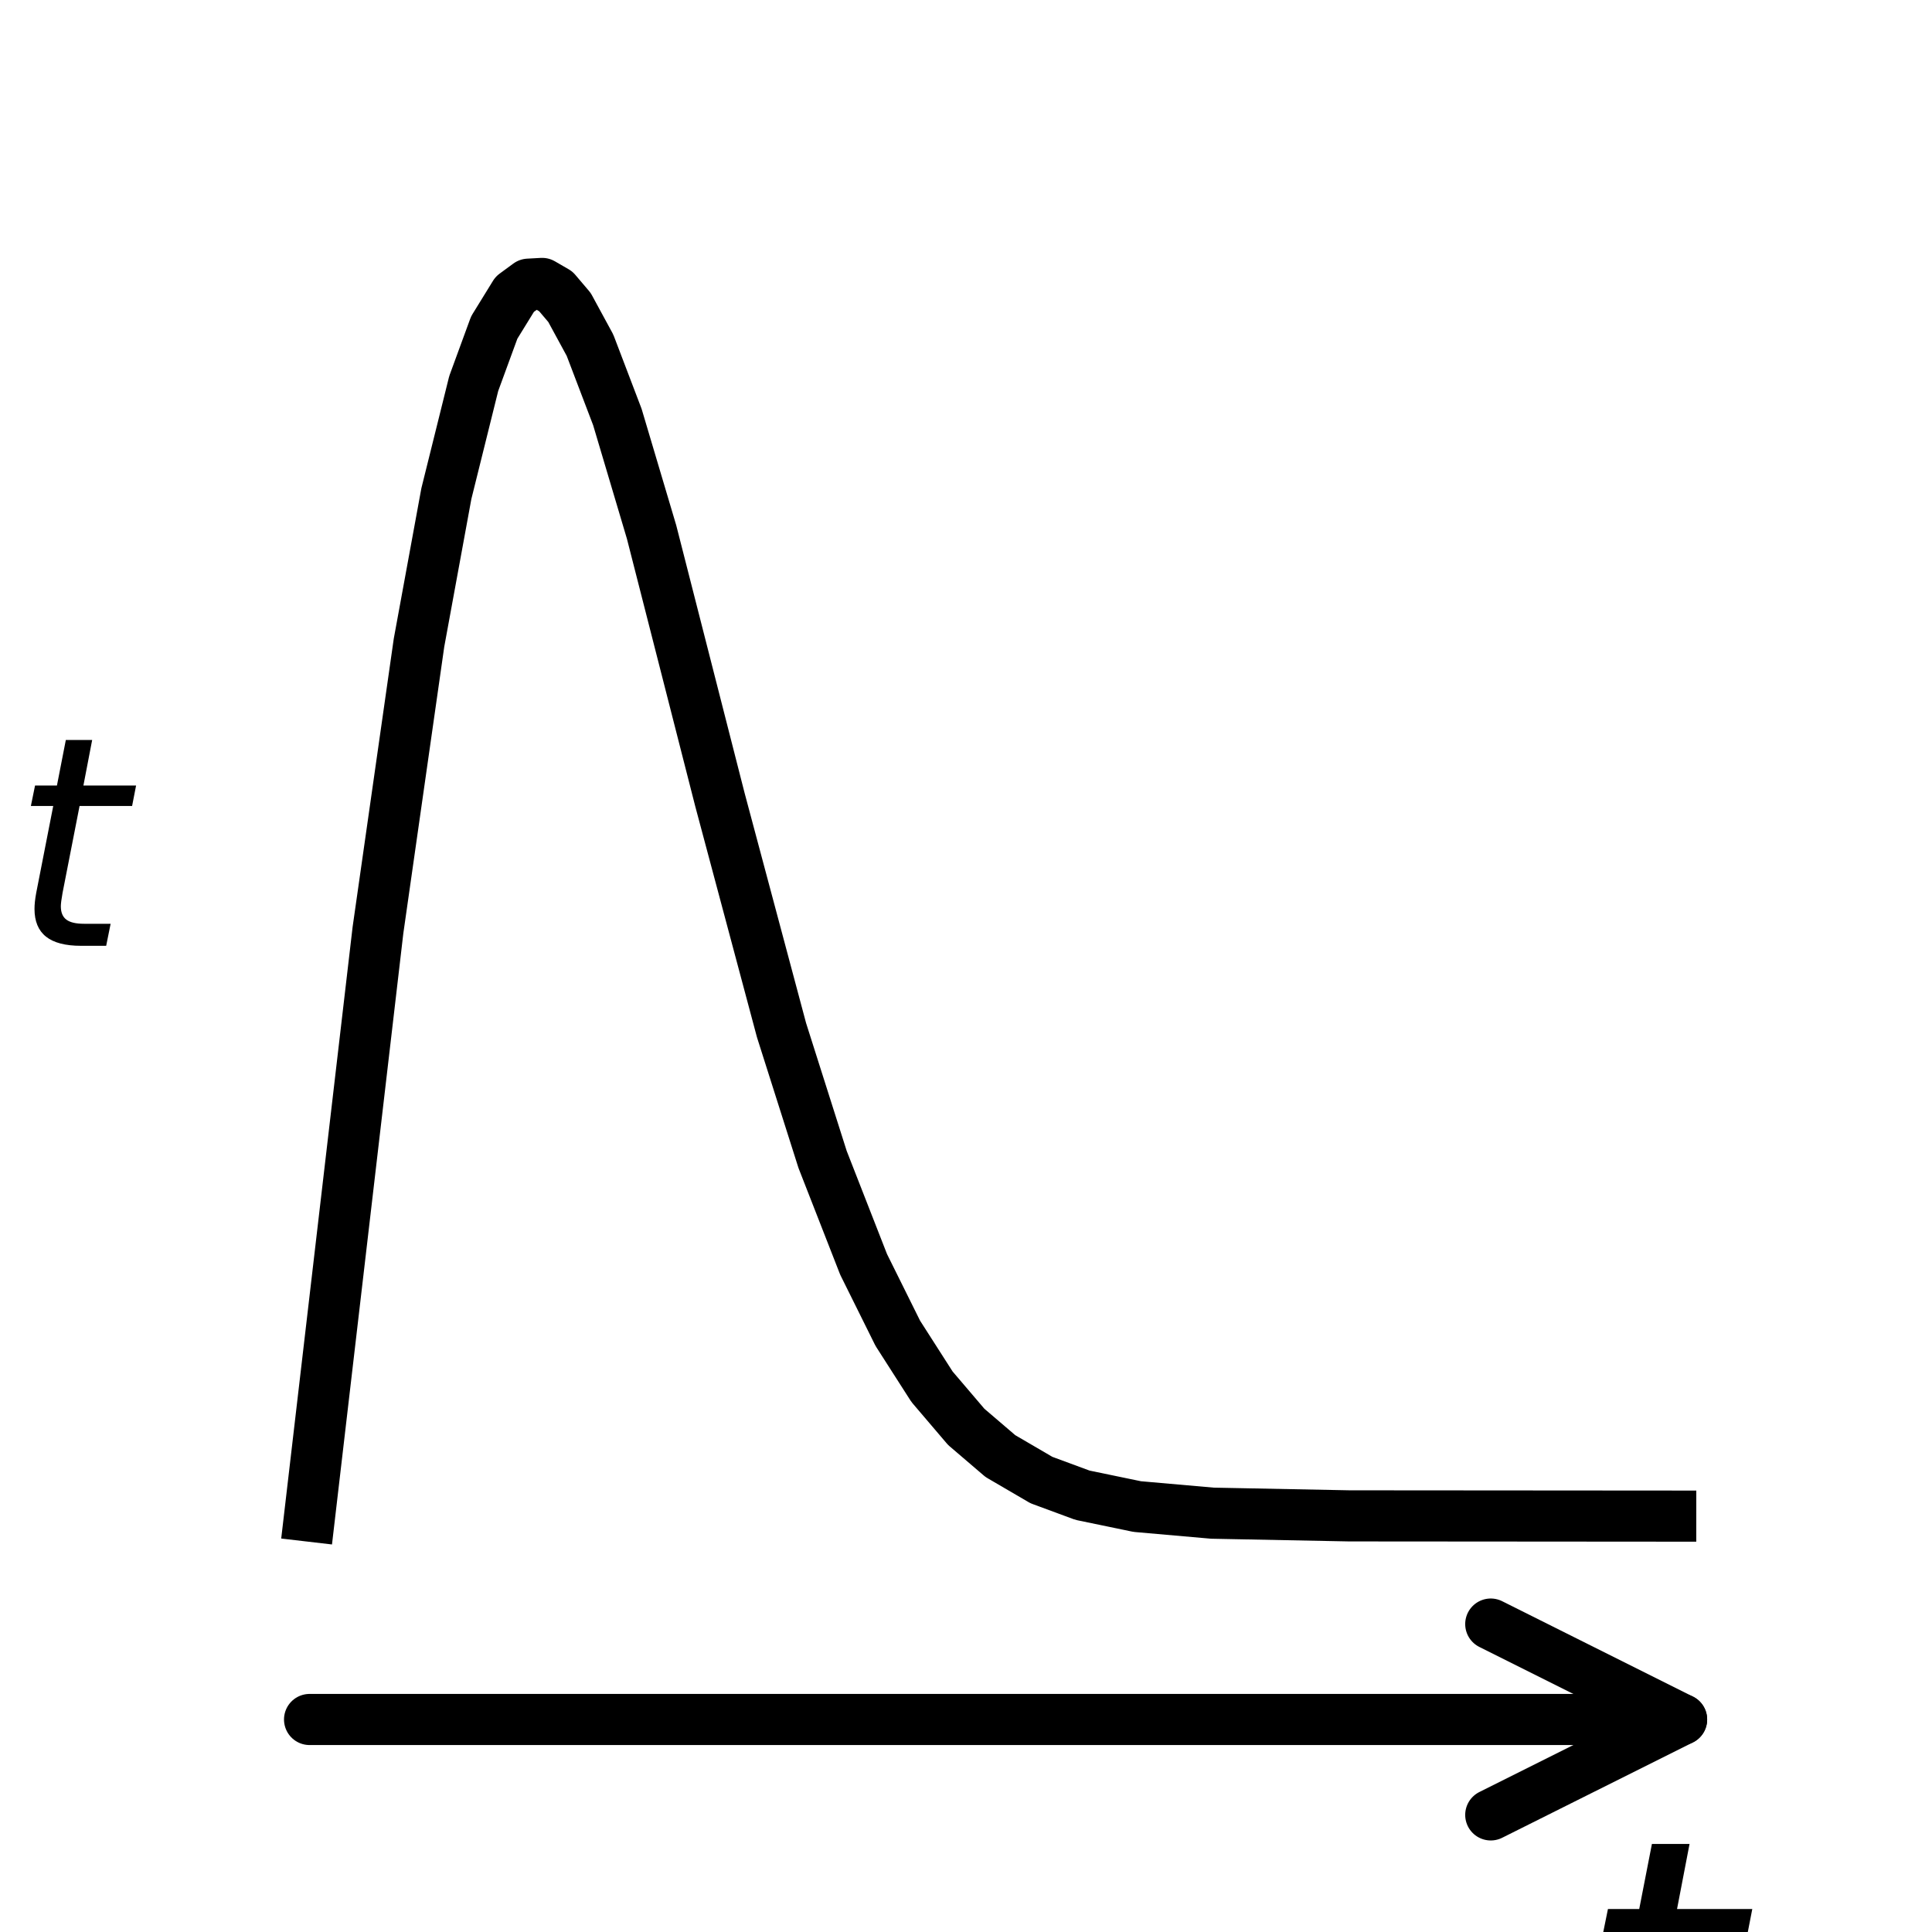 <?xml version="1.0" encoding="utf-8" standalone="no"?>
<!DOCTYPE svg PUBLIC "-//W3C//DTD SVG 1.1//EN"
  "http://www.w3.org/Graphics/SVG/1.1/DTD/svg11.dtd">
<svg xmlns:xlink="http://www.w3.org/1999/xlink" width="56.693pt" height="56.693pt" viewBox="0 0 56.693 56.693" xmlns="http://www.w3.org/2000/svg" version="1.1">
 <defs>
  <style type="text/css">*{stroke-linejoin: round; stroke-linecap: butt}</style>
 </defs>
 <g id="figure_1">
  <g id="patch_1">
   <path d="M 0 56.693 
L 56.693 56.693 
L 56.693 0 
L 0 0 
z
" style="fill: #ffffff"/>
  </g>
  <g id="axes_1">
   <g id="patch_2">
    <path d="M 7.087 50.457 
L 51.024 50.457 
L 51.024 6.803 
L 7.087 6.803 
z
" style="fill: #ffffff"/>
   </g>
   <g id="matplotlib.axis_1">
    <g id="text_1">
     <!-- $t$ -->
     <g transform="translate(46.224 62.832) scale(0.12 -0.12)">
      <defs>
       <path id="DejaVuSans-Oblique-74" d="M 2706 3500 
L 2619 3053 
L 1472 3053 
L 1100 1153 
Q 1081 1047 1072 975 
Q 1063 903 1063 863 
Q 1063 663 1183 572 
Q 1303 481 1569 481 
L 2150 481 
L 2053 0 
L 1503 0 
Q 991 0 739 200 
Q 488 400 488 806 
Q 488 878 497 964 
Q 506 1050 525 1153 
L 897 3053 
L 409 3053 
L 500 3500 
L 978 3500 
L 1172 4494 
L 1747 4494 
L 1556 3500 
L 2706 3500 
z
" transform="scale(0.016)"/>
      </defs>
      <use xlink:href="#DejaVuSans-Oblique-74" transform="translate(0 0.781)"/>
     </g>
    </g>
   </g>
   <g id="matplotlib.axis_2">
    <g id="text_2">
     <!-- $\ast_t$ -->
     <g transform="translate(-9.813 25.821) scale(0.12 -0.12)">
      <defs>
       <path id="DejaVuSans-2217" d="M 2153 2006 
L 816 2778 
L 1081 3238 
L 2419 2466 
L 2419 4013 
L 2944 4013 
L 2944 2466 
L 4281 3238 
L 4547 2778 
L 3209 2006 
L 4547 1234 
L 4281 775 
L 2944 1547 
L 2944 0 
L 2419 0 
L 2419 1547 
L 1081 775 
L 816 1234 
L 2153 2006 
z
" transform="scale(0.016)"/>
      </defs>
      <use xlink:href="#DejaVuSans-2217" transform="translate(0 0.297)"/>
      <use xlink:href="#DejaVuSans-Oblique-74" transform="translate(84.746 -16.109) scale(0.7)"/>
     </g>
    </g>
   </g>
   <g id="line2d_1">
    <path d="M 9.084 44.489 
L 11.091 27.296 
L 12.295 18.863 
L 13.098 14.486 
L 13.901 11.254 
L 14.503 9.611 
L 15.105 8.634 
L 15.507 8.339 
L 15.908 8.317 
L 16.31 8.55 
L 16.711 9.022 
L 17.313 10.13 
L 18.116 12.236 
L 19.12 15.612 
L 21.127 23.471 
L 22.933 30.229 
L 24.138 34.023 
L 25.342 37.103 
L 26.345 39.124 
L 27.349 40.692 
L 28.353 41.87 
L 29.356 42.728 
L 30.56 43.431 
L 31.765 43.876 
L 33.371 44.209 
L 35.578 44.403 
L 39.593 44.482 
L 49.026 44.489 
L 49.026 44.489 
" clip-path="url(#pe7d8aeeb4c)" style="fill: none; stroke: #000000; stroke-width: 1.5; stroke-linecap: square"/>
   </g>
   <g id="patch_3">
    <path d="M 49.345 50.457 
Q 30.053 50.457 9.084 50.457 
" style="fill: none; stroke: #000000; stroke-width: 1.5; stroke-linecap: round"/>
    <path d="M 43.745 47.657 
L 49.345 50.457 
L 43.745 53.257 
" style="fill: none; stroke: #000000; stroke-width: 1.5; stroke-linecap: round"/>
   </g>
  </g>
 </g>
 <defs>
  <clipPath id="pe7d8aeeb4c">
   <rect x="7.087" y="6.803" width="43.937" height="43.654"/>
  </clipPath>
 </defs>
</svg>
